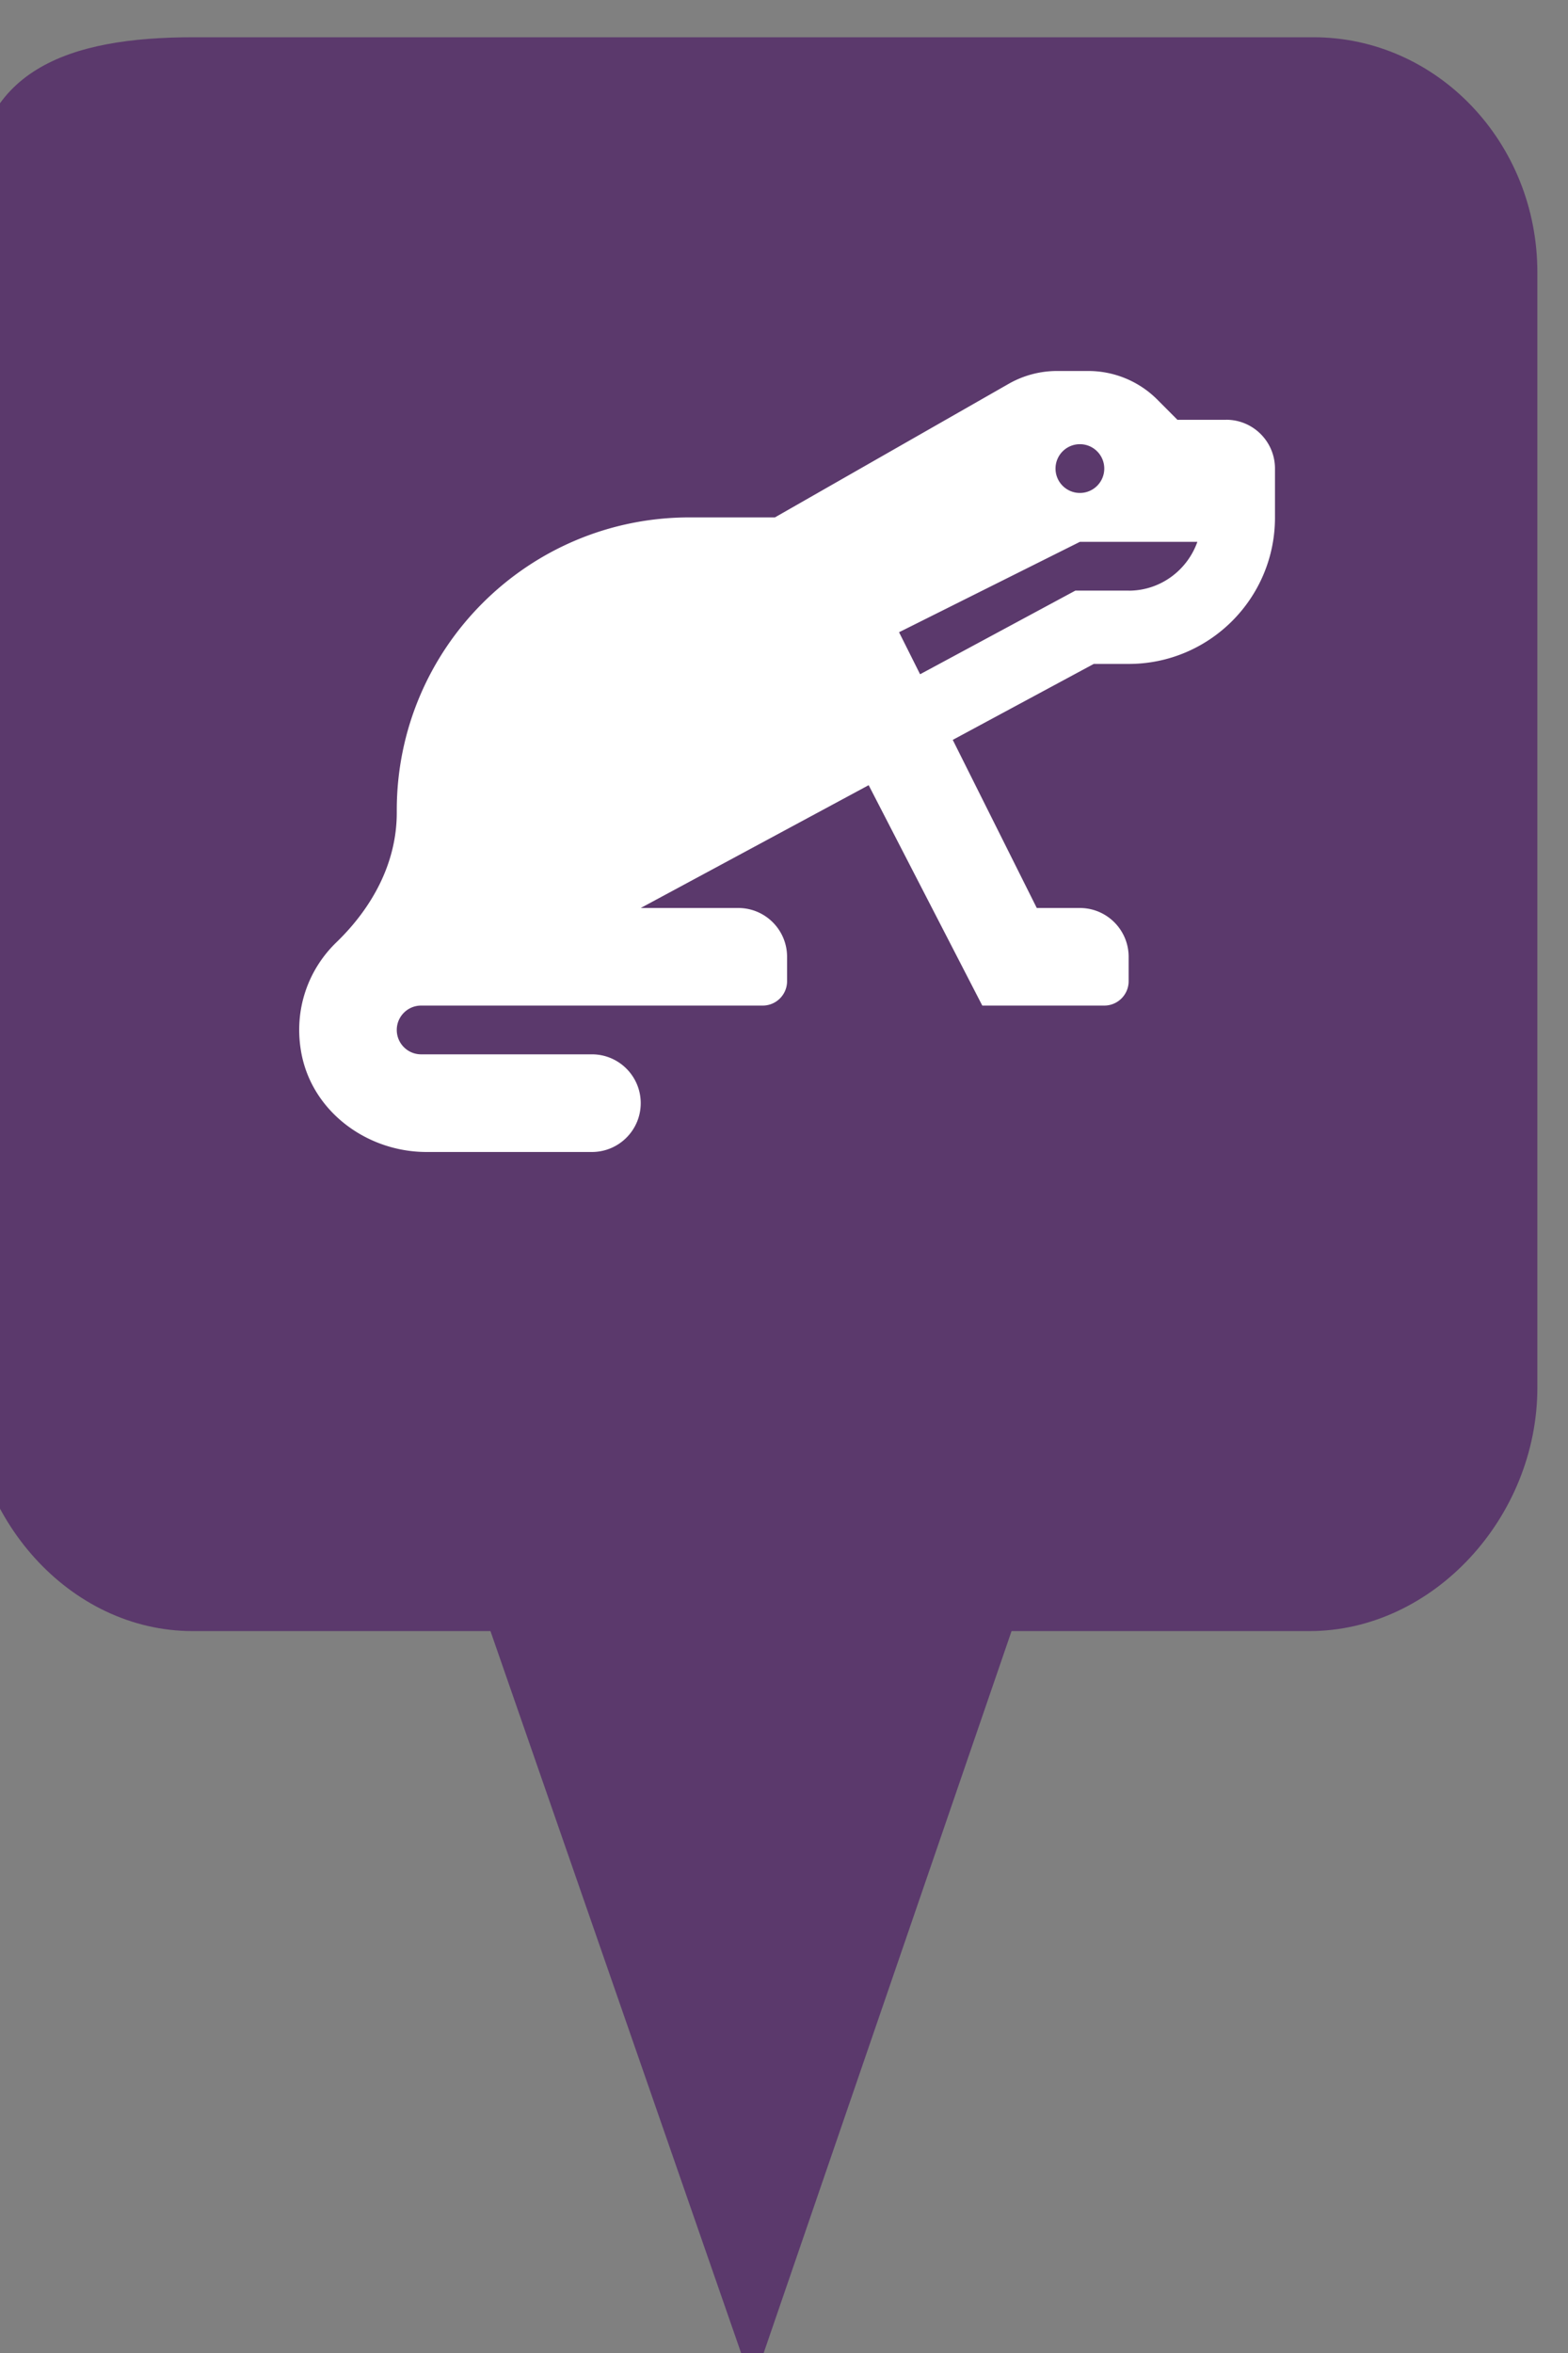 <?xml version="1.0" encoding="utf-8"?> <!DOCTYPE svg PUBLIC "-//W3C//DTD SVG 1.1//EN" "http://www.w3.org/Graphics/SVG/1.1/DTD/svg11.dtd"><svg version="1.1" id="marker-circle-blue" xmlns="http://www.w3.org/2000/svg" xmlns:xlink="http://www.w3.org/1999/xlink" x="0px"  y="0px" width="24px" height="36px" viewBox="0 0 24 36" enable-background="new 0 0 24 36" xml:space="preserve"><rect x="0" y="0" width="24" height="36" fill="#808080" stroke="none"/><path fill="#5B396C" d="M20.103,0.57H2.959c-1.893,0-3.365,0.487-3.365,2.472l-0.063,18.189c0,1.979,1.526,3.724,3.418,3.724h4.558
		l4.01,11.545l3.966-11.545h4.56c1.894,0,3.488-1.744,3.488-3.724V4.166C23.531,2.18,21.996,0.57,20.103,0.57z"></path><path fill="#ffffff" transform="translate(4.5 4.5)" d="M14.269,1.923H13.522L13.213,1.613A1.493,1.493,0,0,0,12.157,1.176h-0.478c-0.26,0,-0.515,0.068,-0.741,0.197L7.361,3.416H6.054c-2.475,0,-4.481,2.006,-4.481,4.481v0.038c0,0.764,-0.373,1.45,-0.923,1.981c-0.425,0.41,-0.656,1.019,-0.541,1.676c0.158,0.906,1.001,1.533,1.92,1.533h2.531c0.412,0,0.747,-0.334,0.747,-0.747c0,-0.412,-0.334,-0.747,-0.747,-0.747H1.946c-0.206,0,-0.373,-0.167,-0.373,-0.373c0,-0.206,0.167,-0.373,0.373,-0.373h5.228c0.206,0,0.373,-0.167,0.373,-0.373v-0.373c0,-0.412,-0.334,-0.747,-0.747,-0.747H5.307l3.489,-1.879l1.739,3.372h1.867c0.206,0,0.373,-0.167,0.373,-0.373v-0.373c0,-0.412,-0.334,-0.747,-0.747,-0.747h-0.659l-1.286,-2.572l2.158,-1.162h0.534c1.237,0,2.24,-1.003,2.24,-2.24V2.669c0,-0.412,-0.334,-0.747,-0.747,-0.747zm-2.24,0.373c0.206,0,0.373,0.167,0.373,0.373c0,0.206,-0.167,0.373,-0.373,0.373c-0.206,0,-0.373,-0.167,-0.373,-0.373c0,-0.206,0.167,-0.373,0.373,-0.373zm0.747,2.24H11.96L9.583,5.816L9.261,5.173L12.029,3.79h1.798c-0.154,0.434,-0.565,0.747,-1.051,0.747z"></path> </svg>